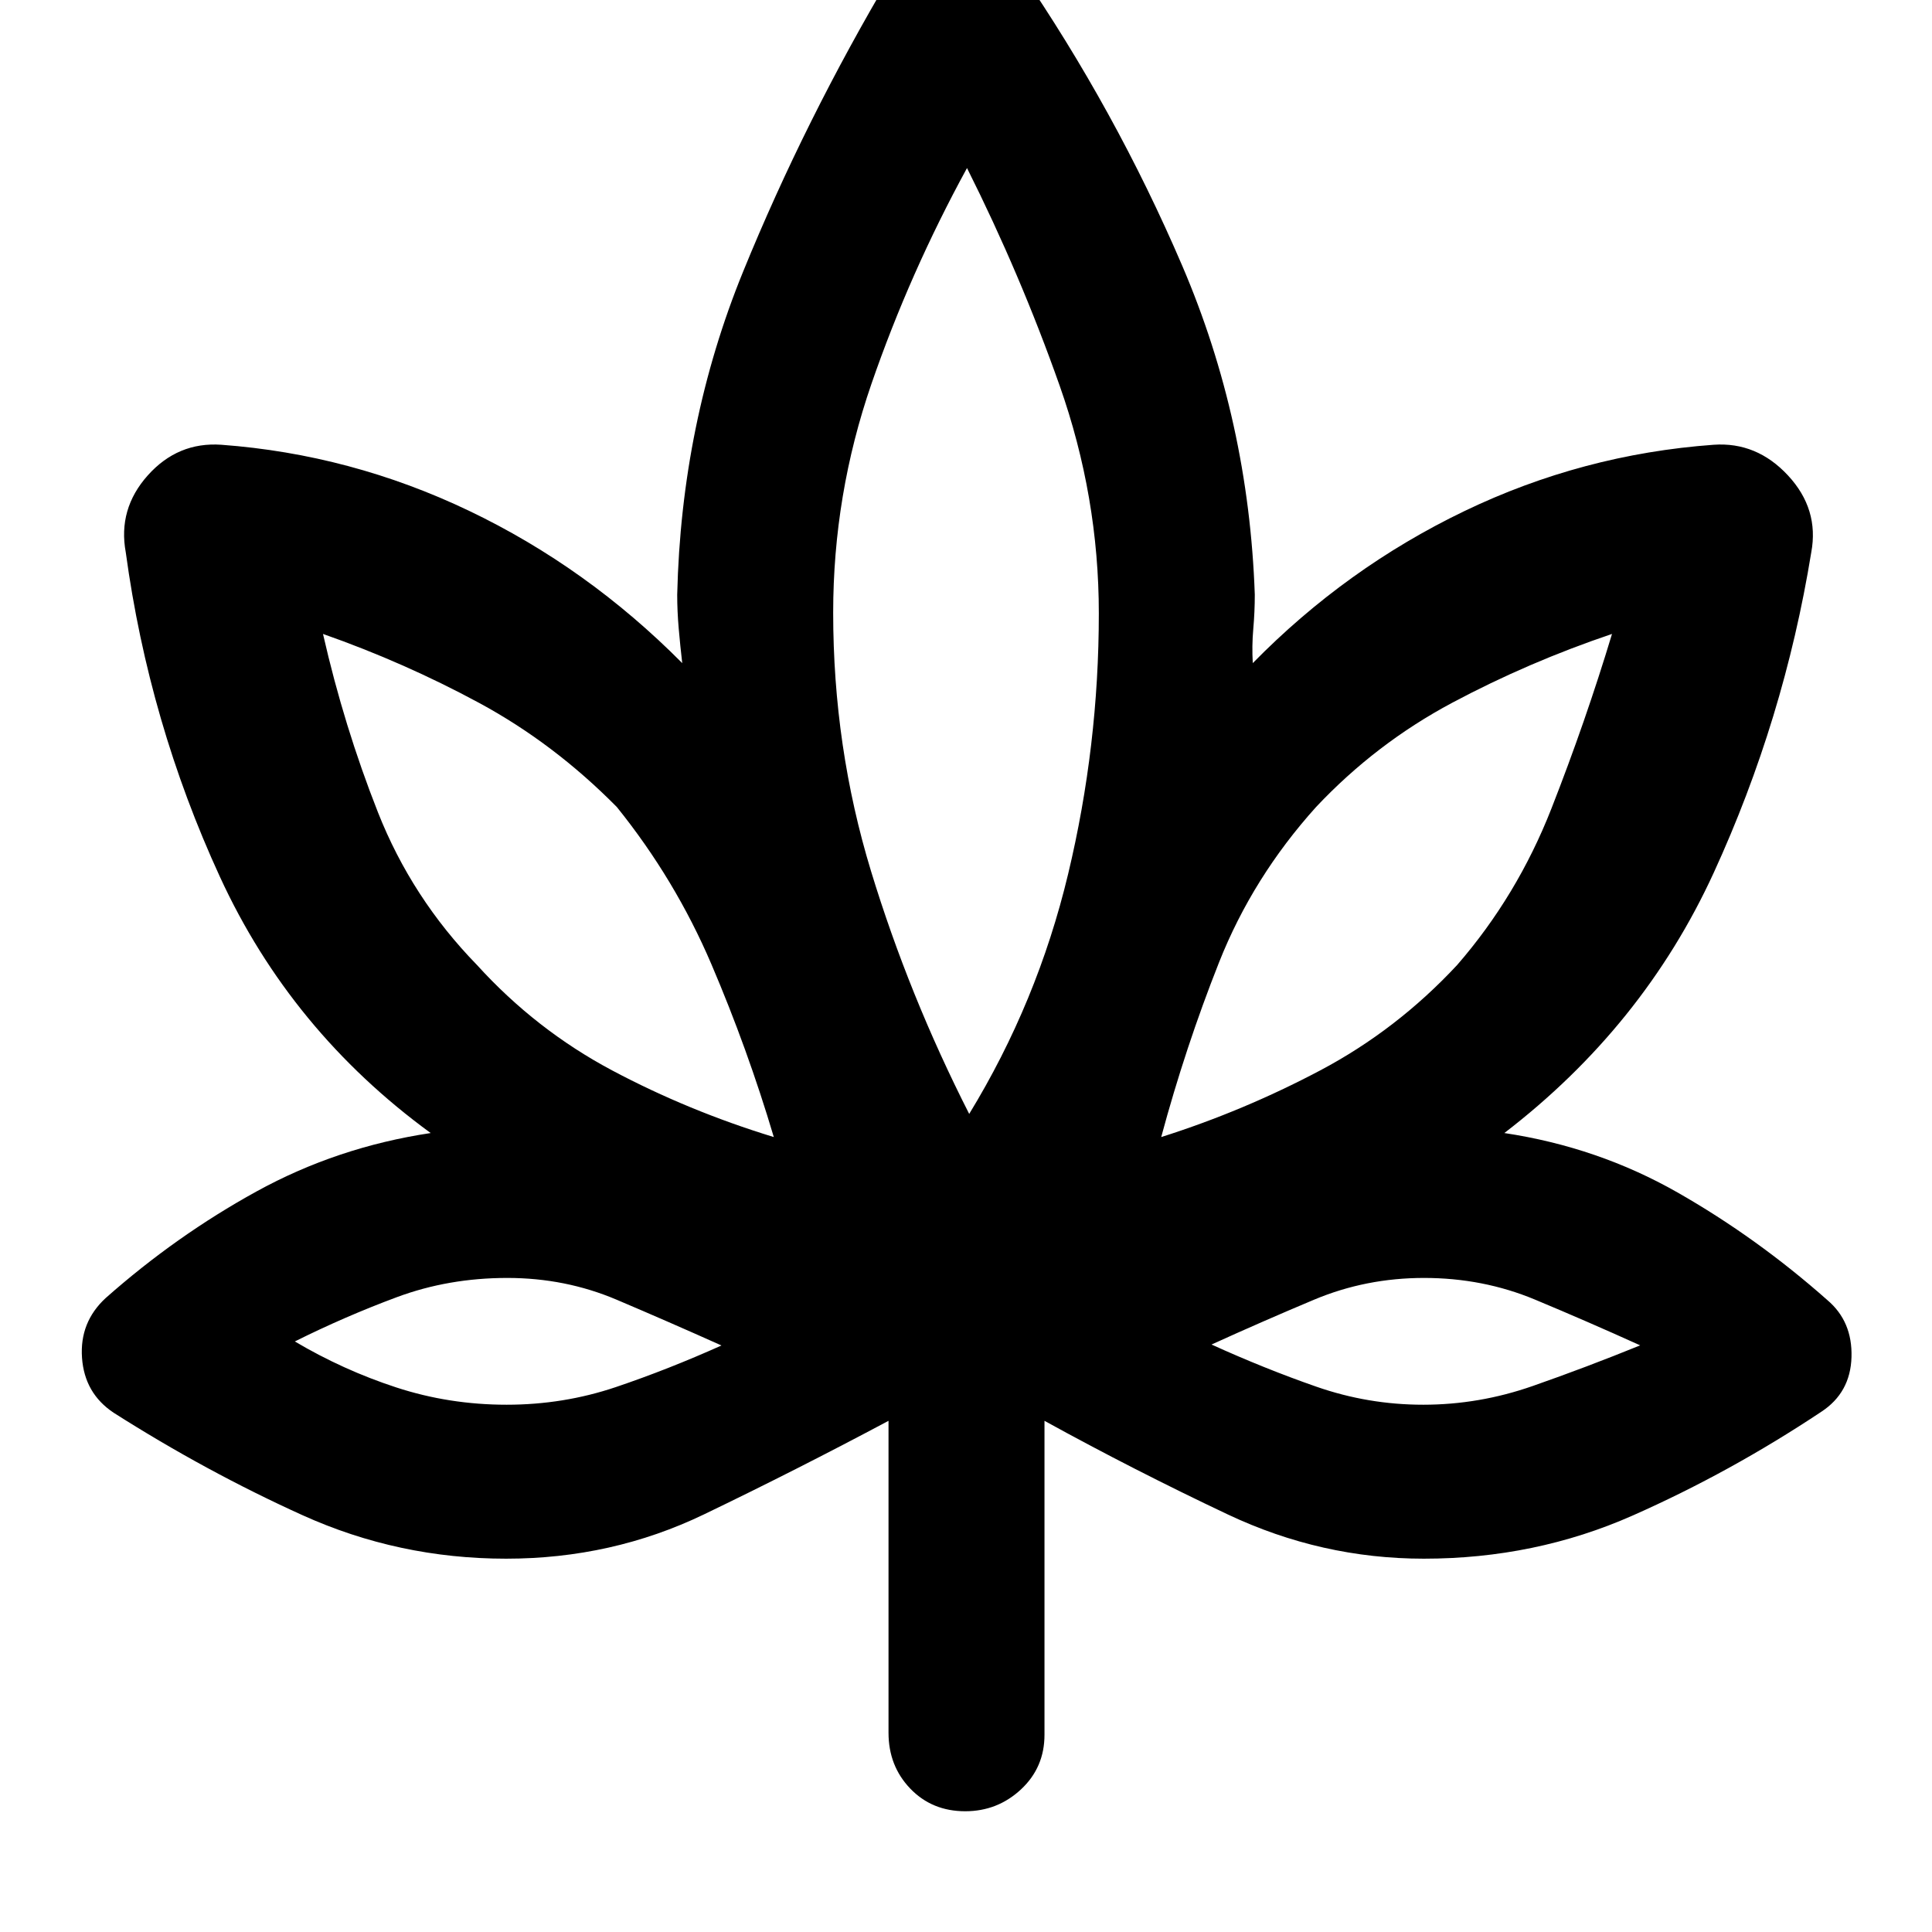 <svg xmlns="http://www.w3.org/2000/svg" height="48" viewBox="0 -960 960 960" width="48"><path d="M441.5-254q-46 24.5-91.71 46.5-45.71 22-98.29 22-53.49 0-101.32-21.67Q102.34-228.84 56.5-258q-14.5-9.62-15.75-27.31Q39.5-303 52.5-315q35-31 75-53t86.5-29q-69.51-50.74-104.75-127.37Q74-601 62.5-685.5q-4-21.59 10.94-38.3Q88.38-740.5 110-739q64.38 4.76 123.09 32.83 58.7 28.08 105.91 75.67-1-8.5-1.75-17.17-.75-8.66-.75-16.83 2-85.14 32.75-160.53T443-972.91q10.8-17.59 31.22-18.59 20.43-1 32.28 16.5 47.85 69.85 80.93 147.01 33.07 77.16 36.07 163.49 0 8.5-.75 17t-.25 17q46.33-47.23 105.05-75.49Q786.26-734.25 851.5-739q21.4-1.5 36.95 15.25Q904-707 900-685.5q-13.5 83-48.5 159.25T747.5-397q46.5 7 86 29.5T908-314q12.5 10.57 12 28.29-.5 17.71-15 27.21-45.26 30.11-93.72 51.55-48.45 21.45-103.8 21.45-50.89 0-97.44-22-46.54-22-91.04-46.5v156q0 16.25-11.66 27.12Q495.67-60 479.61-60q-16.48 0-27.3-11.25Q441.5-82.5 441.5-99v-155Zm-57-141q-13-43.71-31-85.86-18-42.14-47-78.14-31.22-31.61-68.35-51.69-37.12-20.07-77.65-34.31 10.46 45.97 27.3 88.63 16.85 42.65 49.22 75.87 29.26 32.22 67.12 52.36T384.5-395ZM251.76-262q28.27 0 54.26-8.77 25.98-8.78 52.48-20.67-26.69-11.96-52.14-22.76T252.08-325q-29.18 0-54.88 9.55-25.7 9.55-50.7 22.01 24.02 14.22 50.35 22.83 26.32 8.61 54.91 8.61Zm229.83-144.5q33.91-55.5 49.16-119.22Q546-589.43 546-655.22q0-57.99-19.46-113.13-19.46-55.15-46.04-108.15-28.45 52.08-47.48 107.22Q414-714.15 414-655.57q0 66.75 18.81 128.45 18.81 61.69 48.78 120.62ZM577-395q41-13 79.04-33.14 38.04-20.14 68.01-52.36 29.83-34.35 46.81-77.65Q787.85-601.46 801-645q-41.5 14-79.39 34.19-37.89 20.2-67.61 51.75-31.5 34.95-48.25 77.22Q589-439.57 577-395Zm130.17 133q27.86 0 54.5-9.33 26.64-9.32 53.33-20.17-26.5-12-52.3-22.75Q736.9-325 707.59-325q-28.88 0-54.61 10.8T602-291.91q26.39 11.99 52.11 20.95 25.72 8.96 53.06 8.96ZM384.5-395Zm-26 103.5Zm123.5-115Zm95 11.5Zm25 103.5Z"/></svg>